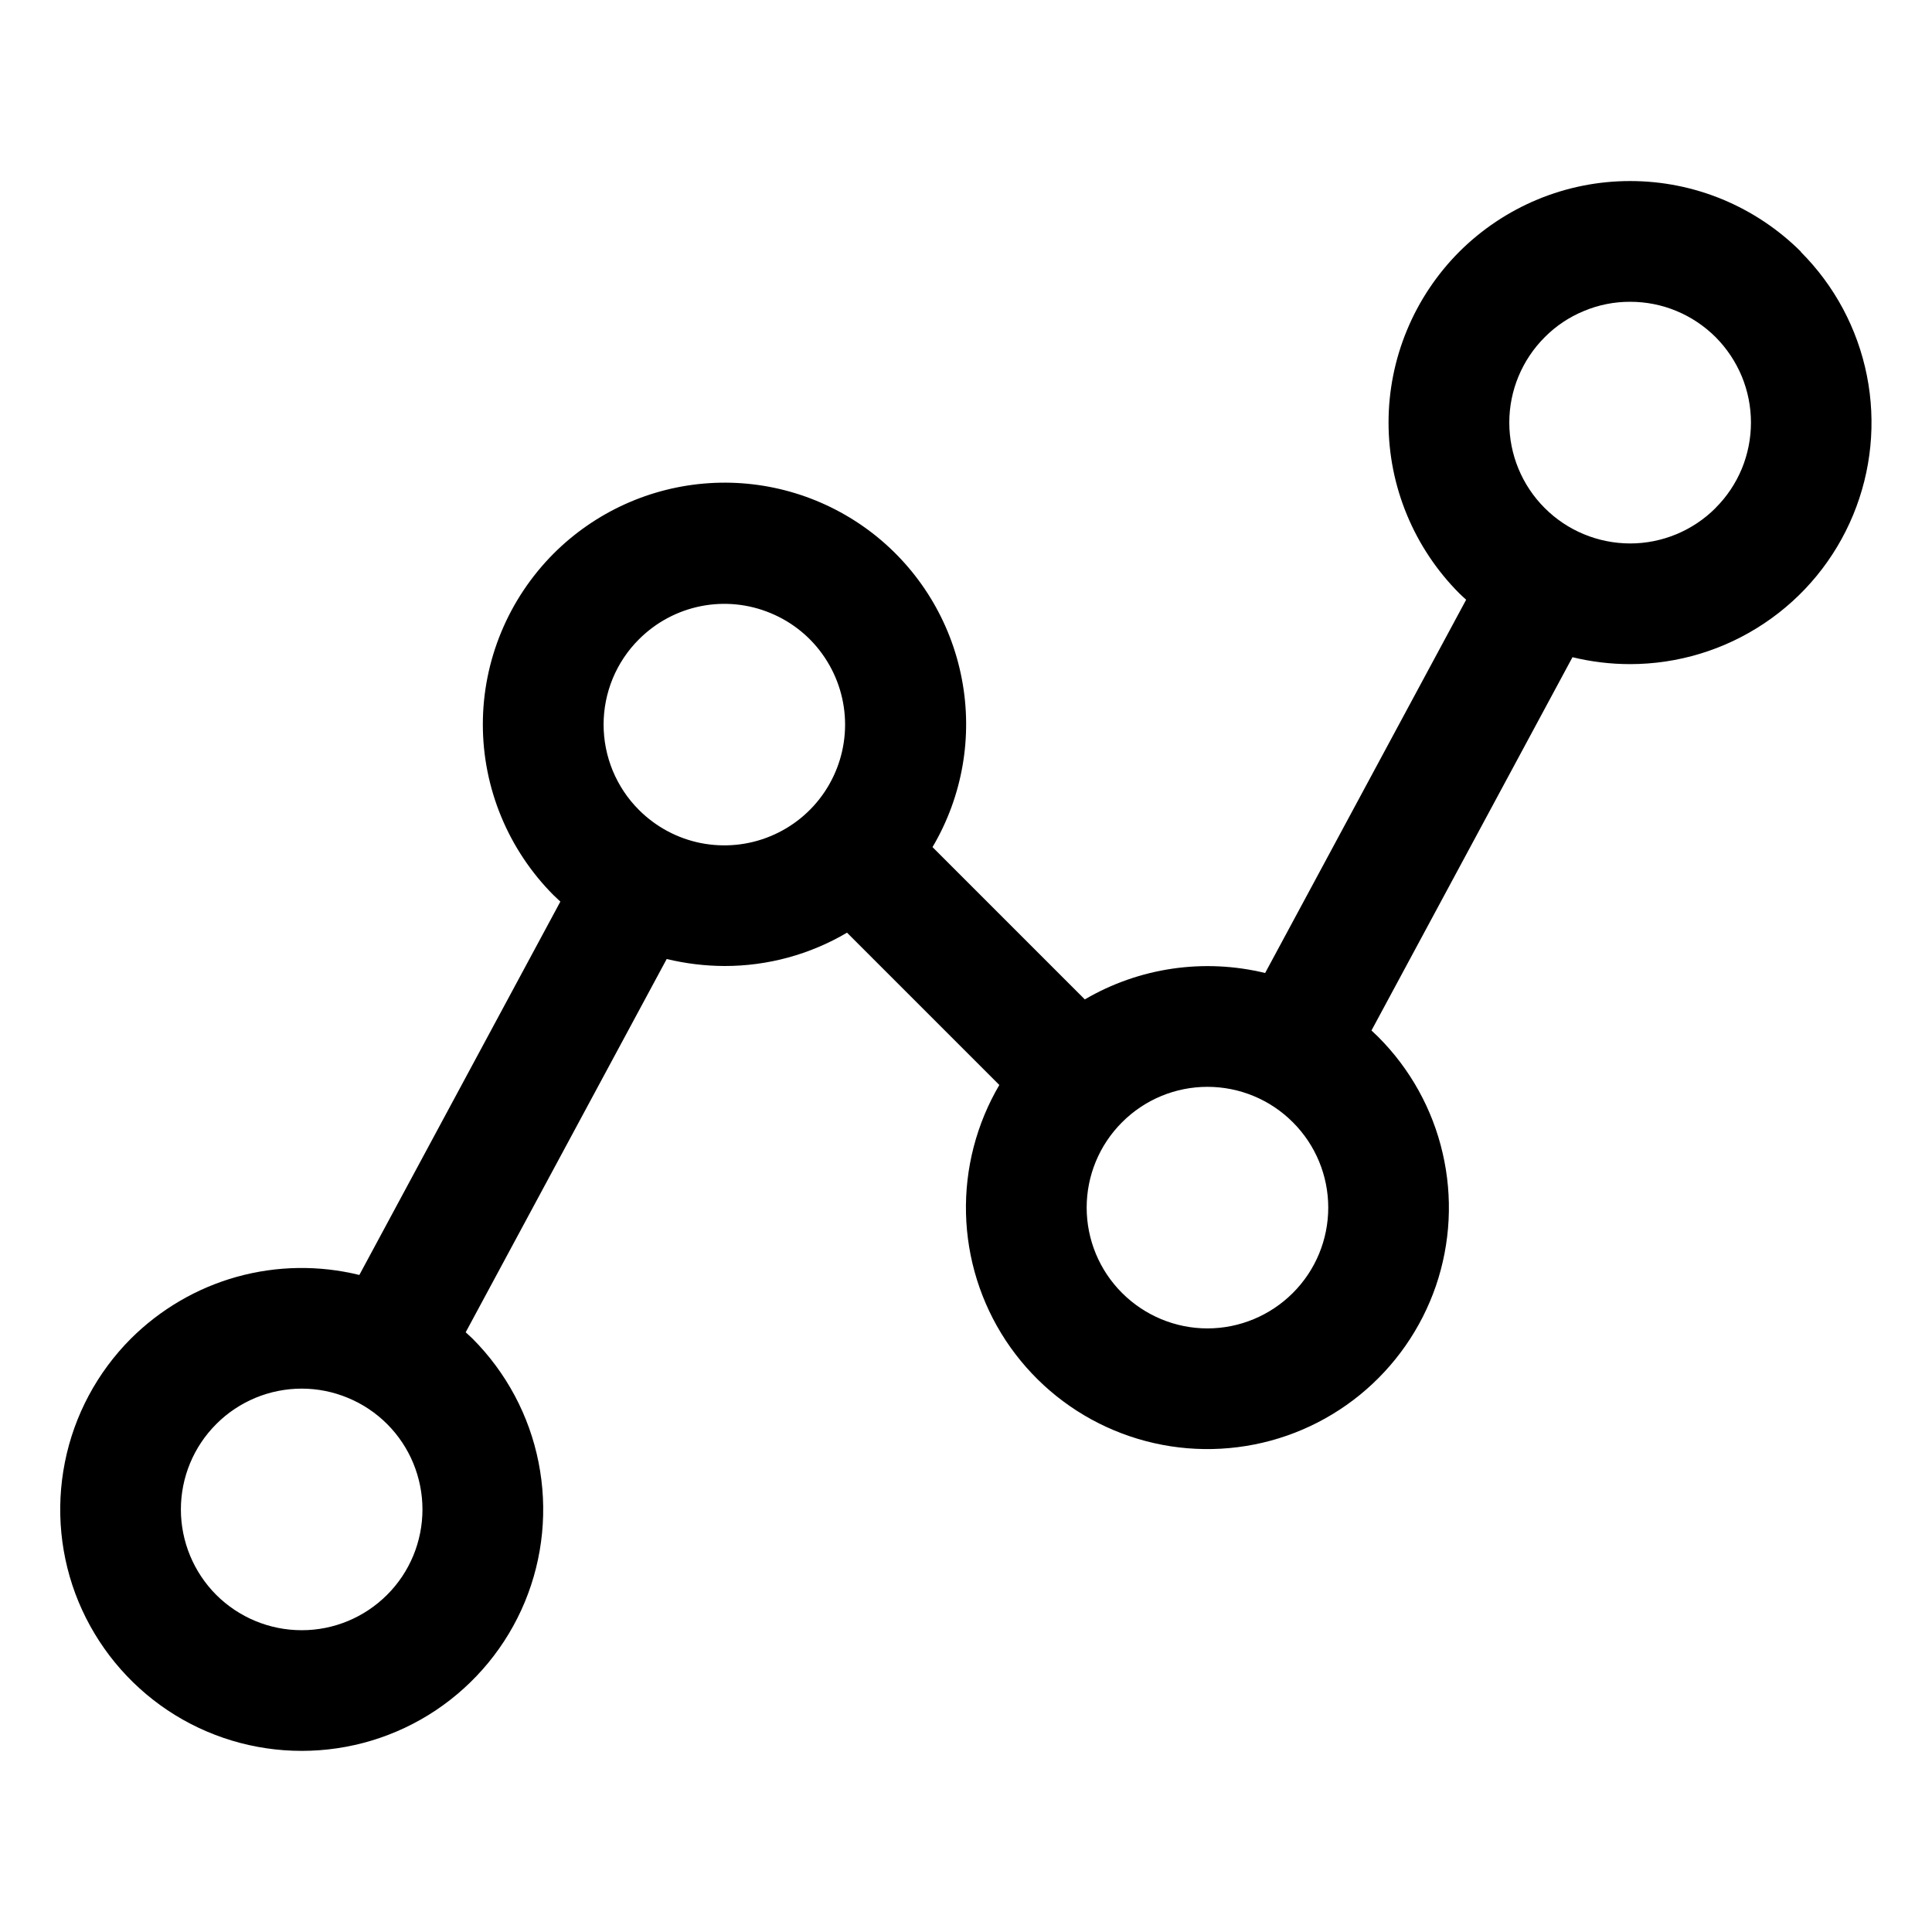 <svg width="24" height="24" viewBox="0 0 24 24" fill="none" xmlns="http://www.w3.org/2000/svg">
<path d="M22.372 3.127C22.093 2.849 21.762 2.628 21.398 2.477C21.034 2.326 20.644 2.249 20.25 2.249C19.856 2.249 19.466 2.326 19.102 2.477C18.738 2.628 18.407 2.849 18.128 3.127C17.85 3.406 17.629 3.737 17.478 4.101C17.327 4.465 17.249 4.855 17.249 5.249C17.249 5.643 17.327 6.033 17.478 6.397C17.629 6.761 17.85 7.092 18.128 7.371C18.155 7.398 18.185 7.424 18.213 7.45L15.716 12.087C14.955 11.902 14.152 12.019 13.476 12.415L11.584 10.523C11.956 9.894 12.086 9.151 11.948 8.433C11.811 7.715 11.417 7.072 10.839 6.624C10.261 6.177 9.54 5.955 8.81 6.002C8.081 6.049 7.394 6.36 6.877 6.877C6.599 7.156 6.378 7.487 6.227 7.851C6.076 8.215 5.998 8.605 5.998 8.999C5.998 9.393 6.076 9.783 6.227 10.147C6.378 10.511 6.599 10.842 6.877 11.121C6.905 11.148 6.933 11.174 6.961 11.2L4.464 15.838C3.963 15.715 3.439 15.723 2.942 15.861C2.444 16 1.992 16.265 1.626 16.629C1.207 17.049 0.921 17.584 0.806 18.165C0.69 18.747 0.749 19.351 0.976 19.899C1.204 20.447 1.588 20.915 2.081 21.245C2.575 21.575 3.155 21.75 3.748 21.75C4.341 21.75 4.921 21.575 5.415 21.245C5.908 20.915 6.293 20.447 6.52 19.899C6.747 19.351 6.806 18.747 6.69 18.165C6.575 17.584 6.289 17.049 5.87 16.629C5.842 16.602 5.813 16.576 5.785 16.55L8.282 11.913C8.517 11.97 8.757 11.999 8.999 12C9.535 12.001 10.061 11.858 10.522 11.586L12.414 13.478C12.13 13.962 11.986 14.515 12 15.076C12.014 15.637 12.185 16.183 12.493 16.651C12.802 17.12 13.236 17.493 13.746 17.727C14.255 17.961 14.821 18.048 15.377 17.977C15.934 17.907 16.459 17.681 16.894 17.327C17.329 16.972 17.656 16.503 17.838 15.972C18.019 15.441 18.048 14.87 17.921 14.324C17.795 13.777 17.517 13.277 17.12 12.88C17.093 12.853 17.065 12.827 17.037 12.801L19.534 8.164C19.768 8.221 20.008 8.25 20.249 8.25C20.842 8.25 21.422 8.074 21.915 7.744C22.409 7.415 22.793 6.946 23.02 6.398C23.247 5.85 23.307 5.247 23.191 4.665C23.075 4.083 22.79 3.549 22.37 3.129L22.372 3.127ZM4.808 19.812C4.527 20.093 4.145 20.252 3.747 20.251C3.349 20.251 2.968 20.093 2.686 19.812C2.405 19.53 2.247 19.148 2.247 18.751C2.247 18.353 2.405 17.971 2.687 17.69C2.826 17.55 2.992 17.44 3.174 17.364C3.356 17.289 3.551 17.25 3.748 17.25C3.945 17.25 4.14 17.289 4.322 17.365C4.504 17.44 4.67 17.551 4.809 17.69C4.948 17.829 5.059 17.995 5.134 18.177C5.209 18.359 5.248 18.554 5.248 18.751C5.248 18.948 5.209 19.143 5.134 19.325C5.058 19.508 4.948 19.673 4.808 19.812ZM7.938 10.062C7.798 9.923 7.688 9.757 7.612 9.575C7.537 9.393 7.498 9.198 7.498 9.001C7.498 8.804 7.537 8.609 7.612 8.427C7.688 8.245 7.798 8.08 7.938 7.941C8.148 7.731 8.415 7.588 8.706 7.53C8.997 7.472 9.298 7.502 9.572 7.616C9.846 7.729 10.081 7.921 10.245 8.168C10.41 8.415 10.498 8.705 10.498 9.001C10.498 9.298 10.41 9.588 10.245 9.835C10.081 10.081 9.846 10.274 9.572 10.387C9.298 10.501 8.997 10.53 8.706 10.473C8.415 10.415 8.148 10.272 7.938 10.062ZM16.06 16.062C15.779 16.343 15.397 16.502 14.999 16.502C14.602 16.502 14.22 16.343 13.939 16.062C13.657 15.781 13.499 15.399 13.499 15.001C13.499 14.604 13.657 14.222 13.939 13.941C14.22 13.659 14.602 13.501 14.999 13.501C15.397 13.501 15.779 13.659 16.06 13.941C16.342 14.222 16.5 14.604 16.5 15.001C16.5 15.399 16.342 15.781 16.06 16.062ZM21.31 6.312C21.029 6.593 20.647 6.751 20.249 6.751C19.851 6.75 19.469 6.592 19.188 6.31C18.907 6.029 18.749 5.647 18.749 5.249C18.749 4.851 18.908 4.469 19.19 4.188C19.329 4.048 19.494 3.938 19.677 3.863C19.858 3.787 20.054 3.748 20.251 3.749C20.448 3.749 20.643 3.787 20.825 3.863C21.007 3.938 21.172 4.049 21.312 4.188C21.451 4.328 21.561 4.493 21.637 4.675C21.712 4.857 21.751 5.052 21.751 5.249C21.751 5.446 21.712 5.642 21.637 5.824C21.561 6.006 21.451 6.171 21.311 6.31L21.31 6.312Z" fill="black"/>
</svg>
